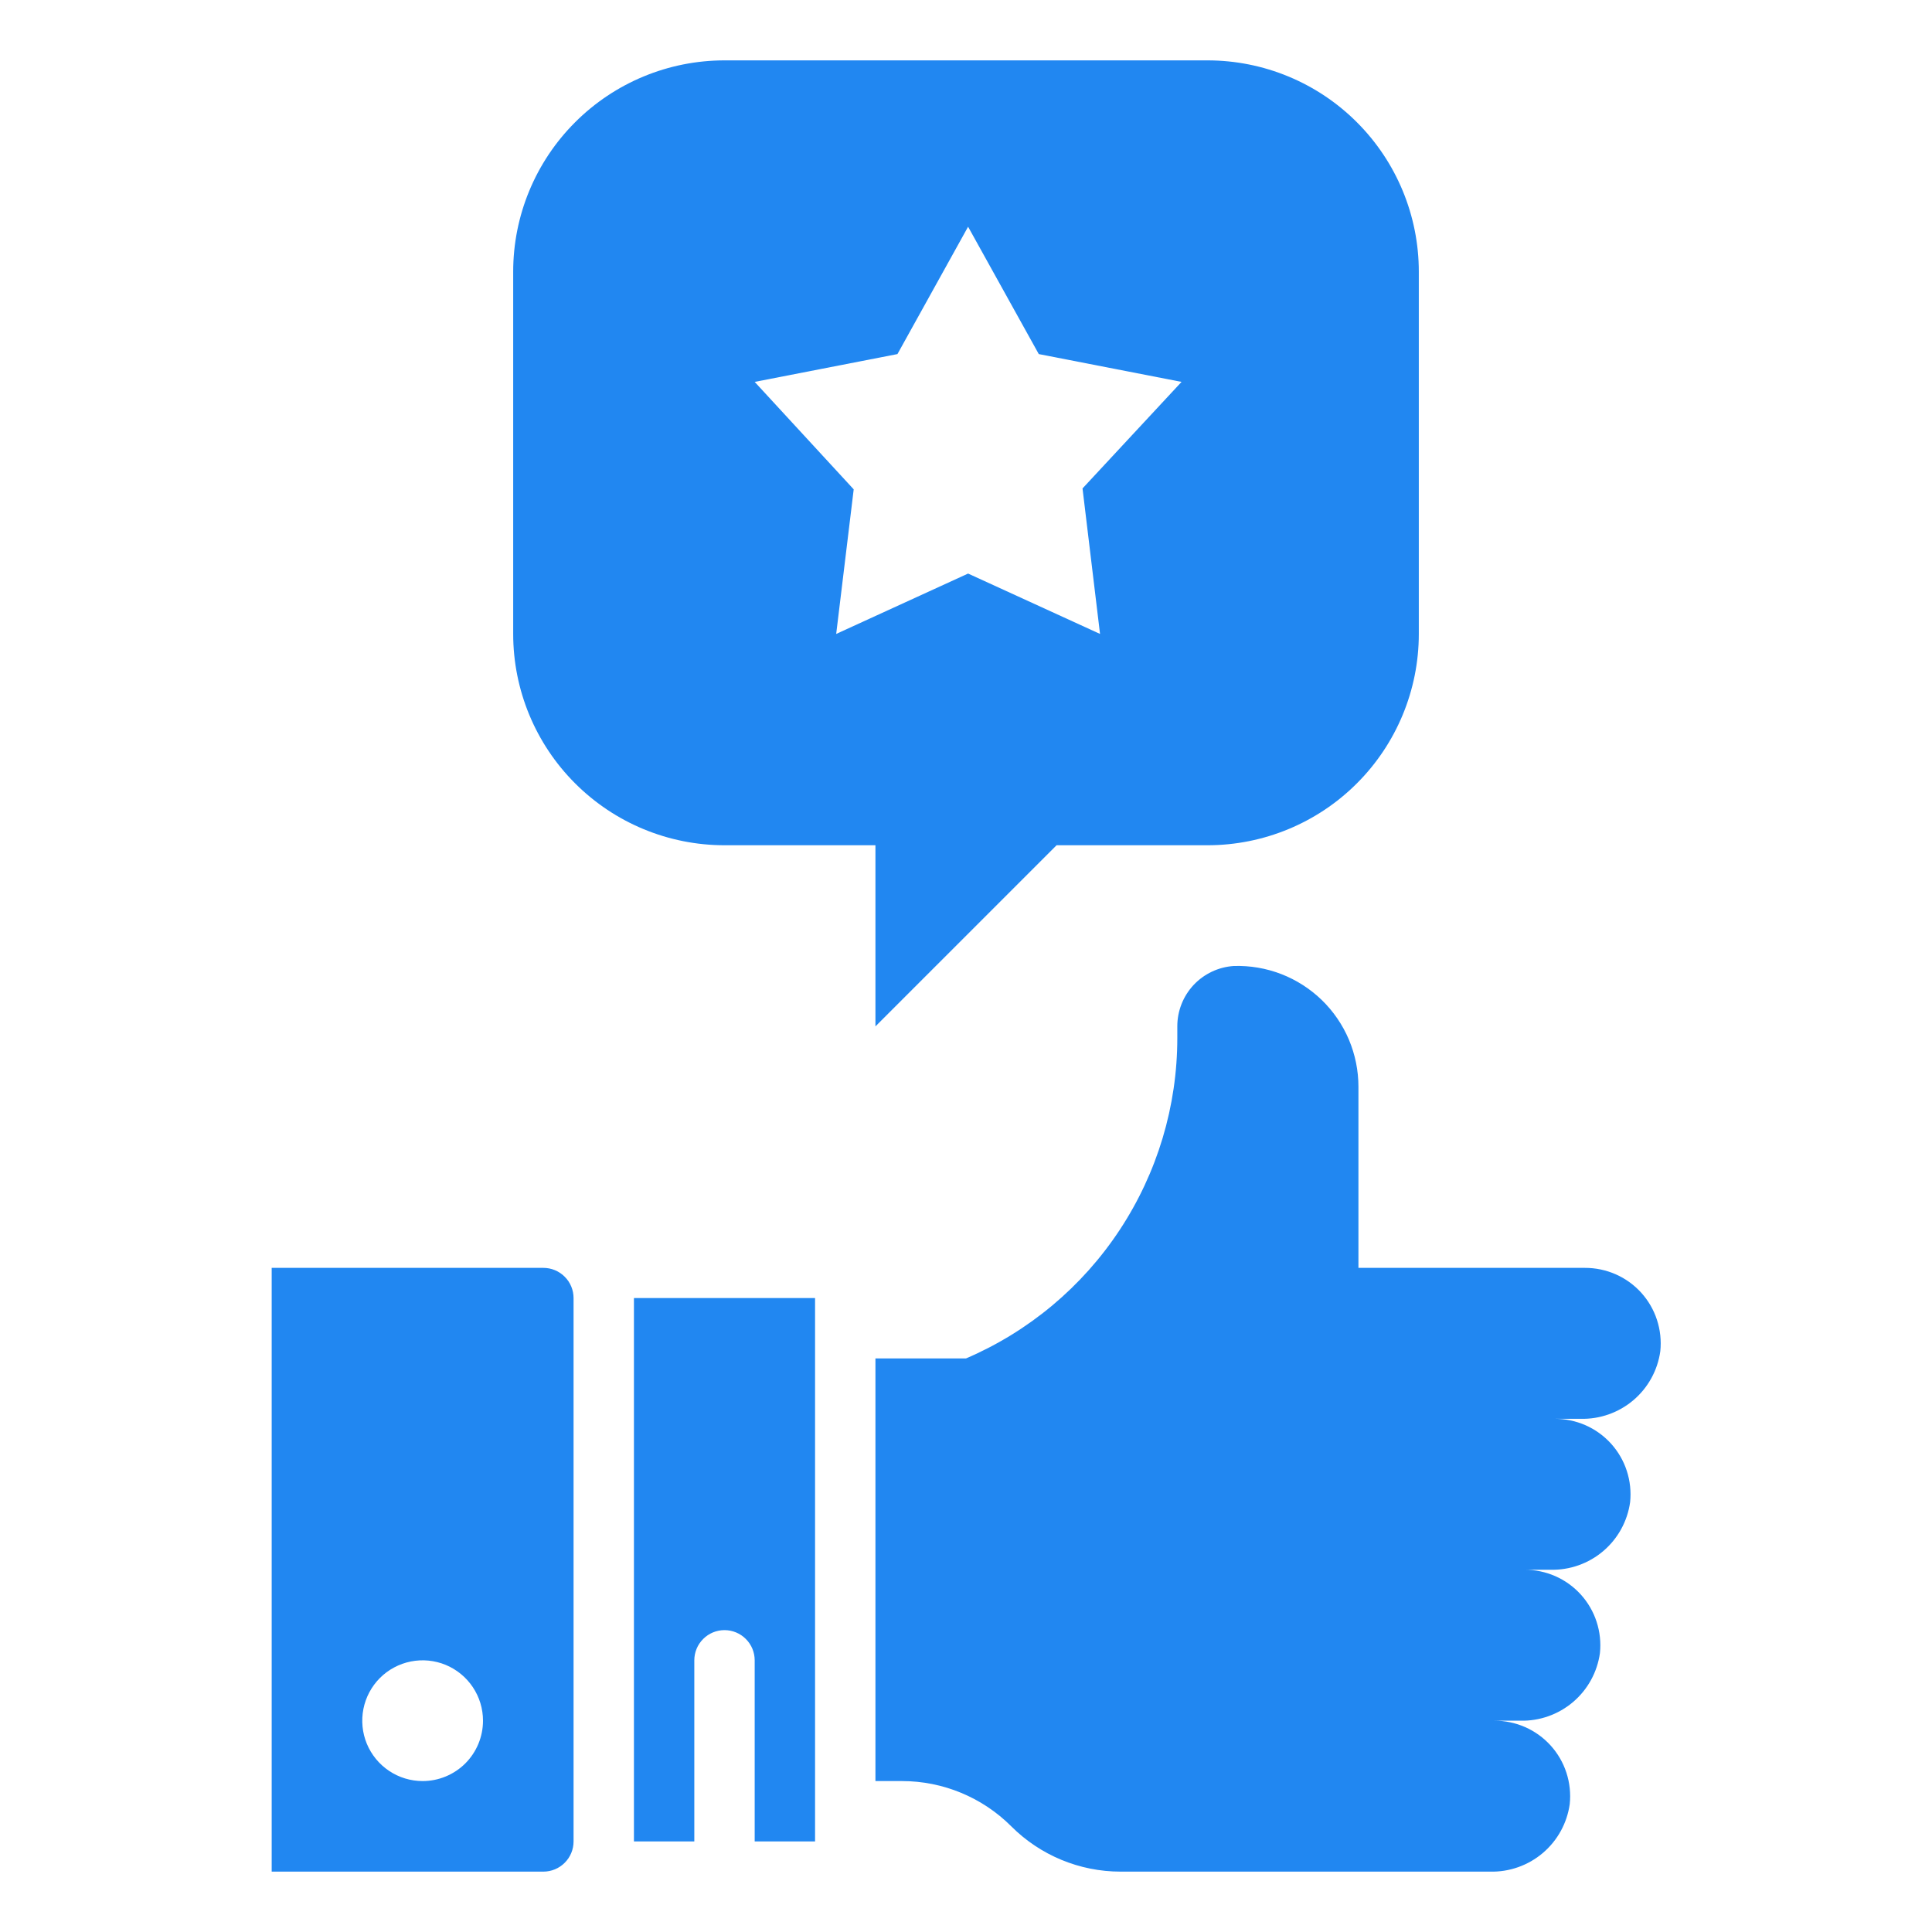 <svg width="48" height="48" viewBox="0 0 48 48" fill="none" xmlns="http://www.w3.org/2000/svg">
<path d="M41.25 33.57C41.277 33.308 41.249 33.043 41.167 32.792C41.086 32.542 40.952 32.312 40.775 32.116C40.598 31.921 40.382 31.765 40.141 31.659C39.899 31.553 39.639 31.499 39.375 31.5H33.75V27C33.75 26.598 33.669 26.2 33.513 25.829C33.356 25.459 33.126 25.123 32.837 24.843C32.548 24.564 32.206 24.345 31.831 24.2C31.455 24.055 31.055 23.987 30.652 24C30.272 24.025 29.915 24.194 29.654 24.472C29.394 24.751 29.249 25.119 29.25 25.5V25.785C29.251 27.481 28.753 29.139 27.82 30.555C26.887 31.971 25.559 33.082 24 33.75H21.75V44.25H22.41C23.428 44.25 24.405 44.655 25.125 45.375C25.845 46.095 26.822 46.5 27.84 46.5H37.02C37.499 46.512 37.965 46.347 38.33 46.038C38.696 45.728 38.934 45.294 39 44.82C39.027 44.558 38.999 44.293 38.917 44.042C38.836 43.792 38.702 43.562 38.525 43.366C38.348 43.171 38.132 43.015 37.891 42.909C37.649 42.803 37.389 42.749 37.125 42.75H37.77C38.249 42.762 38.715 42.597 39.08 42.288C39.446 41.978 39.684 41.544 39.75 41.07C39.777 40.808 39.749 40.543 39.667 40.292C39.586 40.042 39.452 39.812 39.275 39.616C39.098 39.421 38.882 39.265 38.641 39.159C38.399 39.053 38.139 38.999 37.875 39H38.52C38.999 39.012 39.465 38.847 39.83 38.538C40.196 38.228 40.434 37.794 40.5 37.32C40.527 37.058 40.499 36.793 40.417 36.542C40.336 36.292 40.202 36.062 40.025 35.866C39.848 35.671 39.632 35.515 39.391 35.409C39.149 35.303 38.889 35.249 38.625 35.25H39.27C39.749 35.262 40.215 35.097 40.58 34.788C40.946 34.478 41.184 34.044 41.25 33.57ZM15.75 45.75H17.25V41.25C17.25 41.051 17.329 40.86 17.47 40.72C17.61 40.579 17.801 40.5 18 40.5C18.199 40.5 18.39 40.579 18.53 40.72C18.671 40.86 18.75 41.051 18.75 41.25V45.75H20.25V32.25H15.75V45.75ZM13.5 31.5H6.75V46.5H13.5C13.699 46.5 13.89 46.421 14.03 46.28C14.171 46.14 14.25 45.949 14.25 45.75V32.25C14.25 32.051 14.171 31.86 14.03 31.72C13.89 31.579 13.699 31.5 13.5 31.5ZM10.5 44.25C10.203 44.25 9.913 44.162 9.667 43.997C9.42 43.832 9.228 43.598 9.114 43.324C9.001 43.05 8.971 42.748 9.029 42.457C9.087 42.166 9.23 41.899 9.439 41.689C9.649 41.48 9.916 41.337 10.207 41.279C10.498 41.221 10.8 41.251 11.074 41.364C11.348 41.478 11.582 41.67 11.747 41.917C11.912 42.163 12 42.453 12 42.75C12 43.148 11.842 43.529 11.561 43.811C11.279 44.092 10.898 44.25 10.5 44.25ZM21.75 21V25.5L26.25 21H30C31.392 21 32.728 20.447 33.712 19.462C34.697 18.478 35.25 17.142 35.25 15.75V6.75C35.25 5.358 34.697 4.022 33.712 3.038C32.728 2.053 31.392 1.5 30 1.5H18C16.608 1.5 15.272 2.053 14.288 3.038C13.303 4.022 12.75 5.358 12.75 6.75V15.75C12.75 17.142 13.303 18.478 14.288 19.462C15.272 20.447 16.608 21 18 21H21.75ZM22.297 8.797L24.052 5.633L25.808 8.797L29.355 9.488L26.895 12.135L27.33 15.75L24.052 14.25L20.775 15.75L21.21 12.158L18.75 9.488L22.297 8.797Z" fill="#2187F1"/>
</svg>
